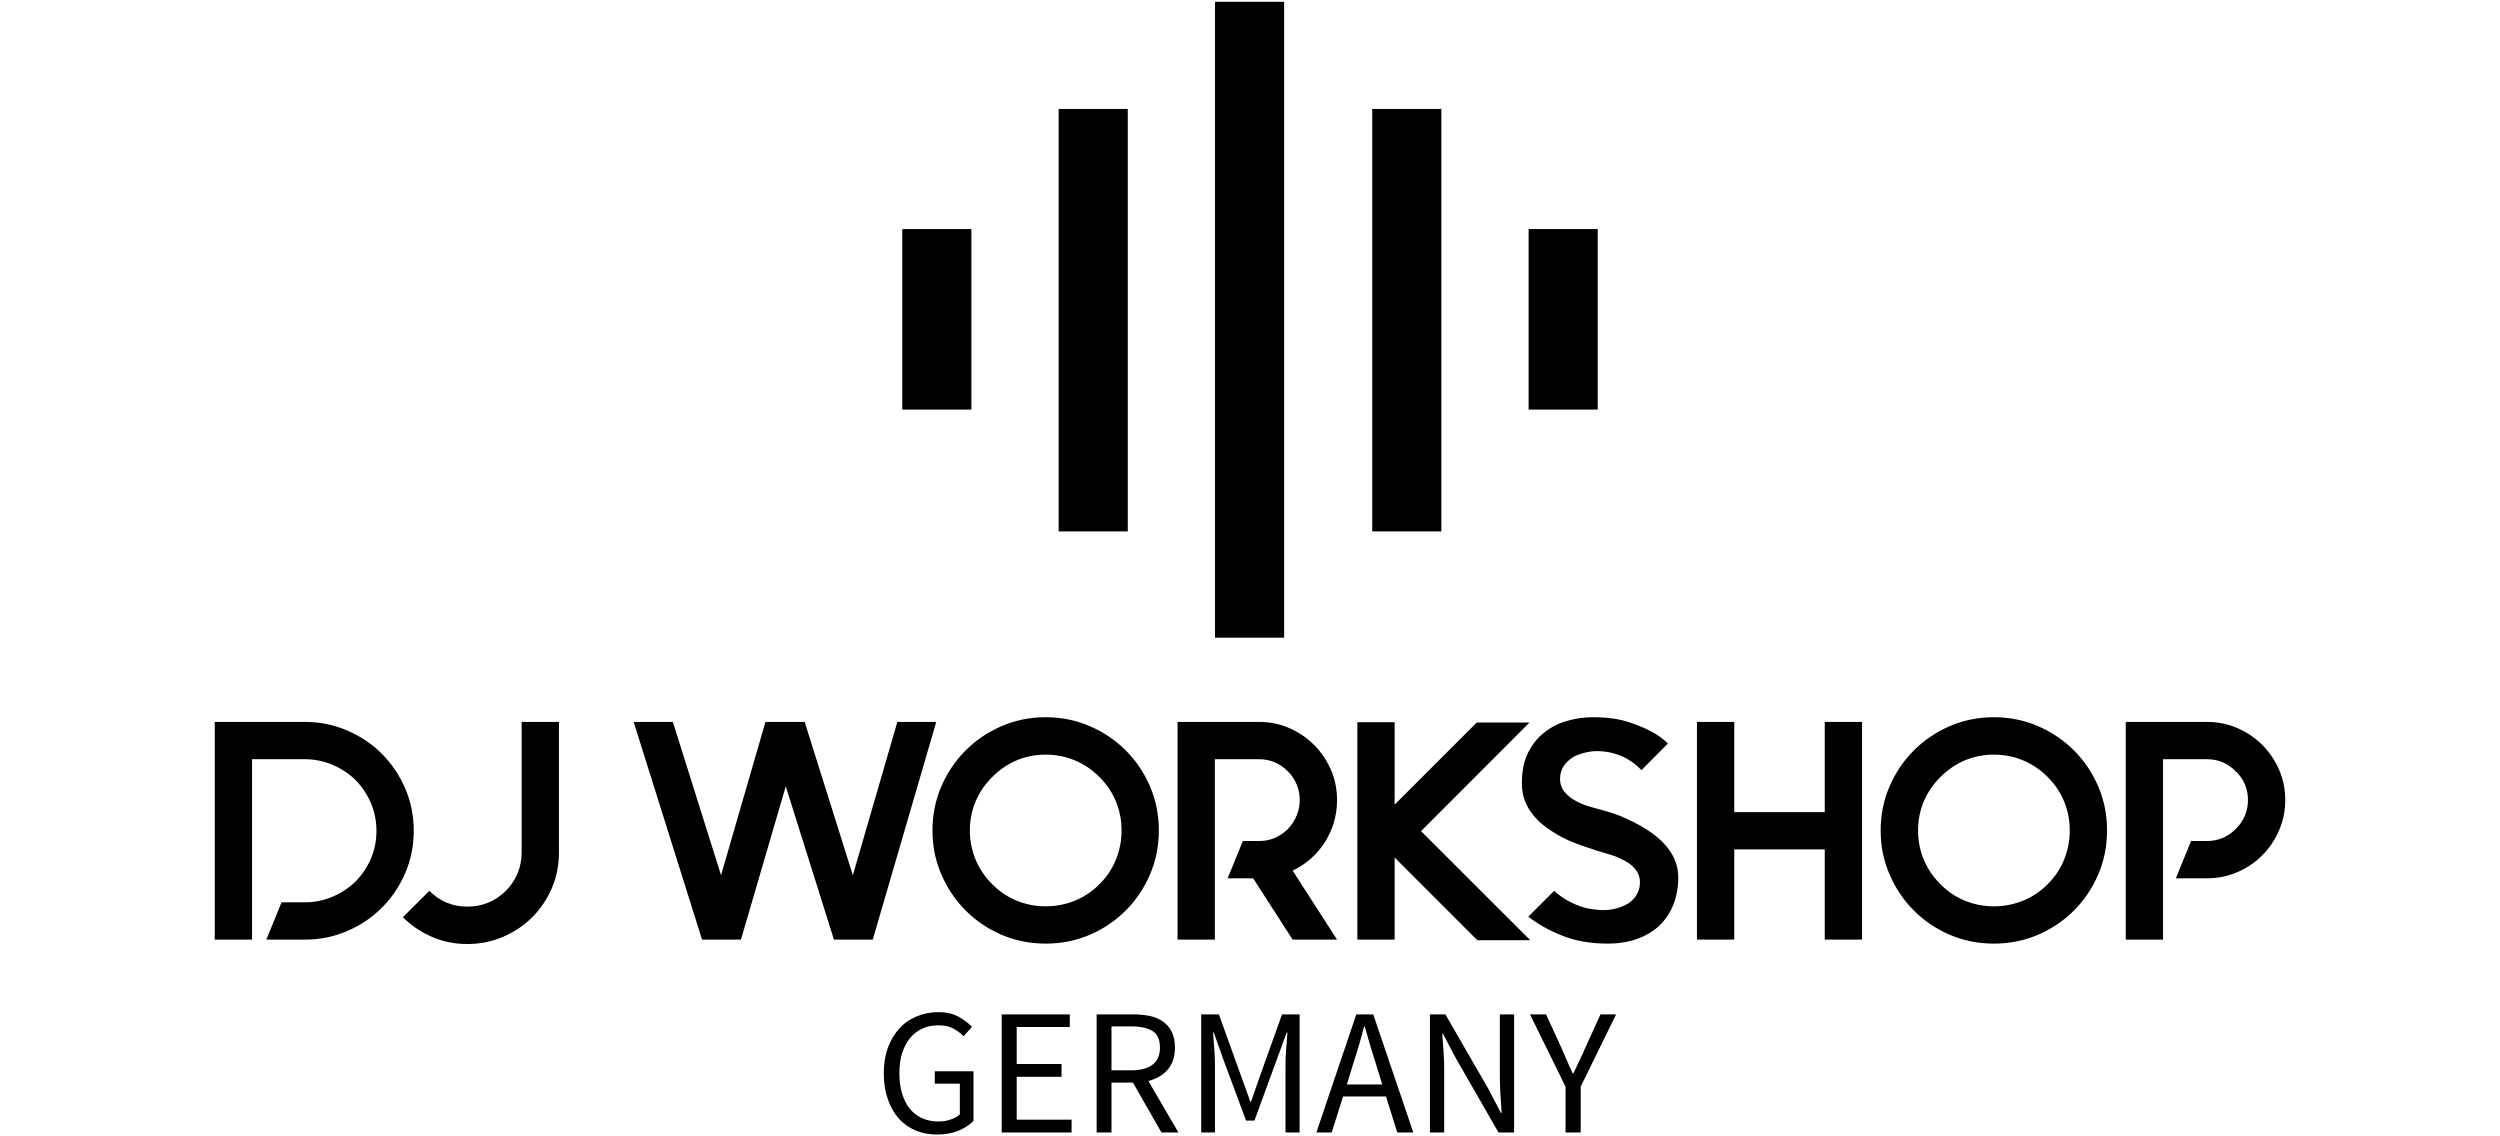 
  <svg
    version="1.0"
    xmlns="http://www.w3.org/2000/svg"
    xmlns:xlink="http://www.w3.org/1999/xlink"
    x="0"
    y="0"
  viewBox="60 75 220 100" 
    preserveAspectRatio="xMidYMid meet"
    color-interpolation-filters="sRGB"
  >
<defs><linearGradient id="92" x1="0%" y1="0%" x2="100%" y2="0%"><stop offset="0%" stop-color="#fa71cd"/> <stop offset="100%" stop-color="#9b59b6"/></linearGradient><linearGradient id="93" x1="0%" y1="0%" x2="100%" y2="0%"><stop offset="0%" stop-color="#f9d423"/> <stop offset="100%" stop-color="#f83600"/></linearGradient><linearGradient id="94" x1="0%" y1="0%" x2="100%" y2="0%"><stop offset="0%" stop-color="#0064d2"/> <stop offset="100%" stop-color="#1cb0f6"/></linearGradient><linearGradient id="95" x1="0%" y1="0%" x2="100%" y2="0%"><stop offset="0%" stop-color="#f00978"/> <stop offset="100%" stop-color="#3f51b1"/></linearGradient><linearGradient id="96" x1="0%" y1="0%" x2="100%" y2="0%"><stop offset="0%" stop-color="#7873f5"/> <stop offset="100%" stop-color="#ec77ab"/></linearGradient><linearGradient id="97" x1="0%" y1="0%" x2="100%" y2="0%"><stop offset="0%" stop-color="#f9d423"/> <stop offset="100%" stop-color="#e14fad"/></linearGradient><linearGradient id="98" x1="0%" y1="0%" x2="100%" y2="0%"><stop offset="0%" stop-color="#009efd"/> <stop offset="100%" stop-color="#2af598"/></linearGradient><linearGradient id="99" x1="0%" y1="0%" x2="100%" y2="0%"><stop offset="0%" stop-color="#ffcc00"/> <stop offset="100%" stop-color="#00b140"/></linearGradient><linearGradient id="100" x1="0%" y1="0%" x2="100%" y2="0%"><stop offset="0%" stop-color="#d51007"/> <stop offset="100%" stop-color="#ff8177"/></linearGradient><linearGradient id="102" x1="0%" y1="0%" x2="100%" y2="0%"><stop offset="0%" stop-color="#a2b6df"/> <stop offset="100%" stop-color="#0c3483"/></linearGradient><linearGradient id="103" x1="0%" y1="0%" x2="100%" y2="0%"><stop offset="0%" stop-color="#7ac5d8"/> <stop offset="100%" stop-color="#eea2a2"/></linearGradient><linearGradient id="104" x1="0%" y1="0%" x2="100%" y2="0%"><stop offset="0%" stop-color="#00ecbc"/> <stop offset="100%" stop-color="#007adf"/></linearGradient><linearGradient id="105" x1="0%" y1="0%" x2="100%" y2="0%"><stop offset="0%" stop-color="#b88746"/> <stop offset="100%" stop-color="#fdf5a6"/></linearGradient></defs> <g fill="#000000" class="icon-text-wrapper icon-svg-group iconsvg" transform="translate(78.898,75.161)"><g class="iconsvg-imagesvg" transform="translate(60.502,0)"><g><rect fill="#000000" fill-opacity="0" stroke-width="2" x="0" y="0" width="61.2" height="55.954" class="image-rect"/> <svg filter="url(#colors4578171661)" x="0" y="0" width="61.2" height="55.954" filtersec="colorsf8892958757" class="image-svg-svg primary" style="overflow: visible;"><svg fill="#000000" xmlns="http://www.w3.org/2000/svg" xmlns:xlink="http://www.w3.org/1999/xlink" version="1.1" x="0px" y="0px" viewBox="11.9 13.2 80.5 73.6" style="enable-background:new 0 0 100 100;" xml:space="preserve"><g><rect x="11.9" y="39.5" width="8" height="20.9"/></g><g><rect x="30" y="25.6" width="8" height="48.9"/></g><g><rect x="48.1" y="13.2" width="8" height="73.6"/></g><g><rect x="84.4" y="39.5" width="8" height="20.9"/></g><g><rect x="66.3" y="25.6" width="8" height="48.9"/></g></svg></svg> <defs><filter id="colors4578171661"><feColorMatrix type="matrix" values="0 0 0 0 0  0 0 0 0 0  0 0 0 0 0  0 0 0 1 0" class="icon-feColorMatrix "/></filter> <filter id="colorsf8892958757"><feColorMatrix type="matrix" values="0 0 0 0 0.996  0 0 0 0 0.996  0 0 0 0 0.996  0 0 0 1 0" class="icon-fecolormatrix"/></filter> <filter id="colorsb3707806717"><feColorMatrix type="matrix" values="0 0 0 0 0  0 0 0 0 0  0 0 0 0 0  0 0 0 1 0" class="icon-fecolormatrix"/></filter></defs></g></g> <g transform="translate(0,62.954)"><g fill-rule="" class="tp-name iconsvg-namesvg" transform="translate(0,0)"><g transform="scale(0.88)"><g><path d="M10.11-21.77L10.11-21.77Q12.35-21.77 14.34-20.91 16.33-20.06 17.8-18.58 19.28-17.1 20.14-15.11 20.99-13.12 20.99-10.88L20.99-10.88Q20.99-8.65 20.14-6.66 19.28-4.66 17.8-3.19 16.33-1.71 14.34-0.86 12.35 0 10.11 0L10.11 0 6.25 0 7.77-3.73 10.11-3.73Q11.54-3.73 12.84-4.28 14.15-4.82 15.18-5.82L15.18-5.82Q16.17-6.84 16.72-8.13 17.26-9.42 17.26-10.88L17.26-10.88Q17.26-12.32 16.72-13.62 16.17-14.93 15.18-15.95L15.18-15.95Q14.15-16.95 12.84-17.49 11.54-18.04 10.11-18.04L10.11-18.04 4.82-18.04 4.82-9.02 4.82-3.73 4.82 0 1.09 0 1.09-21.77 10.11-21.77ZM31.78-21.77L35.51-21.77 35.51-8.71Q35.51-6.81 34.8-5.15 34.08-3.48 32.84-2.24 31.6-1 29.92-0.28 28.24 0.44 26.34 0.44L26.34 0.44Q24.44 0.44 22.8-0.28 21.15-1 19.9-2.24L19.9-2.24 22.55-4.88Q24.13-3.3 26.34-3.3L26.34-3.3Q28.61-3.3 30.2-4.88L30.2-4.88Q30.97-5.66 31.38-6.64 31.78-7.62 31.78-8.71L31.78-8.71 31.78-21.77ZM53.71 0L53.71 0 49.82 0 42.98-21.77 46.9-21.77 51.72-6.44 56.16-21.77 60.08-21.77 64.9-6.44 69.35-21.77 73.24-21.77 66.89 0 63.01 0 58.19-15.33 53.71 0ZM84.18-18.5L84.18-18.5Q82.66-18.5 81.29-17.93 79.92-17.35 78.84-16.26L78.84-16.26Q77.75-15.18 77.17-13.81 76.6-12.44 76.6-10.92L76.6-10.92Q76.6-9.39 77.17-8.01 77.75-6.62 78.84-5.54L78.84-5.54Q79.92-4.45 81.29-3.89 82.66-3.33 84.18-3.33L84.18-3.33Q85.71-3.33 87.09-3.89 88.48-4.45 89.56-5.54L89.56-5.54Q90.65-6.62 91.21-8.01 91.77-9.39 91.77-10.92L91.77-10.92Q91.77-12.44 91.21-13.81 90.65-15.18 89.56-16.26L89.56-16.26Q88.48-17.35 87.09-17.93 85.71-18.5 84.18-18.5ZM84.18-22.24L84.18-22.24Q86.52-22.24 88.59-21.35 90.65-20.46 92.19-18.92 93.73-17.38 94.62-15.32 95.5-13.25 95.5-10.92L95.5-10.92Q95.5-8.58 94.62-6.52 93.73-4.45 92.19-2.91 90.65-1.37 88.59-0.48 86.52 0.4 84.18 0.4L84.18 0.4Q81.85 0.4 79.78-0.48 77.72-1.37 76.18-2.91 74.64-4.45 73.75-6.52 72.86-8.58 72.86-10.92L72.86-10.92Q72.86-13.25 73.75-15.32 74.64-17.38 76.18-18.92 77.72-20.46 79.78-21.35 81.85-22.24 84.18-22.24ZM113.32-13.96L113.32-13.96Q113.32-12.78 113-11.71 112.67-10.64 112.1-9.73 111.52-8.83 110.7-8.1 109.87-7.37 108.88-6.9L108.88-6.9 113.32 0 108.88 0 104.93-6.13 102.38-6.13 103.9-9.86 105.52-9.86Q107.2-9.86 108.41-11.07L108.41-11.07Q108.97-11.66 109.28-12.41 109.59-13.15 109.59-13.96L109.59-13.96Q109.59-14.77 109.28-15.52 108.97-16.26 108.41-16.82L108.41-16.82Q107.2-18.04 105.52-18.04L105.52-18.04 101.1-18.04 101.1-15.98 101.1-9.86 101.1-6.13 101.1 0 97.37 0 97.37-6.13 97.37-15.98 97.37-21.77 105.52-21.77Q107.14-21.77 108.55-21.15 109.97-20.53 111.02-19.47 112.08-18.41 112.7-17 113.32-15.58 113.32-13.96ZM132.64 0.06L132.64 0.06 127.35 0.06 119.08-8.21 119.08 0 115.35 0 115.35-21.74 119.08-21.74 119.08-13.5 127.29-21.71 132.57-21.71 121.72-10.85 132.64 0.06ZM147.44-6.22L147.44-6.22Q147.44-4.7 146.94-3.47 146.44-2.24 145.53-1.38 144.61-0.53 143.3-0.06 142 0.4 140.38 0.4L140.38 0.4Q137.8 0.4 135.78-0.42 133.76-1.24 132.45-2.3L132.45-2.3 135.03-4.88Q136.06-3.95 137.33-3.45L137.33-3.45Q138.11-3.14 138.79-3.05 139.48-2.95 139.91-2.95L139.91-2.95Q140.72-2.95 141.39-3.16 142.06-3.36 142.56-3.7L142.56-3.7Q143.61-4.48 143.61-5.75L143.61-5.75Q143.61-6.53 143.05-7.15L143.05-7.15Q142.62-7.65 141.94-7.96L141.94-7.96Q141.38-8.27 140.75-8.46 140.13-8.65 139.63-8.8L139.63-8.8Q139.48-8.86 139.35-8.88 139.23-8.89 139.14-8.96L139.14-8.96Q139.07-8.96 138.95-9.02L138.95-9.02Q138.3-9.21 137.07-9.67 135.84-10.14 134.63-10.95L134.63-10.95Q131.8-12.84 131.8-15.61L131.8-15.61Q131.8-17.45 132.43-18.71 133.07-19.97 134.1-20.76 135.12-21.55 136.38-21.89 137.64-22.24 138.86-22.24L138.86-22.24Q141.1-22.24 142.62-21.71 144.14-21.18 145.04-20.65L145.04-20.65Q145.51-20.37 145.84-20.11 146.16-19.84 146.41-19.62L146.41-19.62 143.77-16.95Q142.93-17.79 142.06-18.22L142.06-18.22Q140.75-18.85 139.32-18.85L139.32-18.85Q138.7-18.85 138.08-18.69 137.46-18.53 136.99-18.29L136.99-18.29Q135.62-17.45 135.62-16.08L135.62-16.08Q135.62-15.24 136.18-14.65L136.18-14.65Q136.59-14.18 137.3-13.81L137.3-13.81Q137.89-13.5 138.55-13.31 139.2-13.12 139.76-12.97L139.76-12.97 140.13-12.87Q140.29-12.81 140.72-12.69 141.16-12.56 141.75-12.32 142.34-12.07 143.04-11.72 143.74-11.38 144.42-10.92L144.42-10.92Q147.44-8.93 147.44-6.22ZM162.09-21.77L162.09-21.77 165.82-21.77 165.82 0 162.09 0 162.09-9.02 153.04-9.02 153.04 0 149.31 0 149.31-21.77 153.04-21.77 153.04-12.75 162.09-12.75 162.09-21.77ZM179-18.5L179-18.5Q177.48-18.5 176.11-17.93 174.74-17.35 173.66-16.26L173.66-16.26Q172.57-15.18 171.99-13.81 171.42-12.44 171.42-10.92L171.42-10.92Q171.42-9.39 171.99-8.01 172.57-6.62 173.66-5.54L173.66-5.54Q174.74-4.45 176.11-3.89 177.48-3.33 179-3.33L179-3.33Q180.53-3.33 181.91-3.89 183.3-4.45 184.38-5.54L184.38-5.54Q185.47-6.62 186.03-8.01 186.59-9.39 186.59-10.92L186.59-10.92Q186.59-12.44 186.03-13.81 185.47-15.18 184.38-16.26L184.38-16.26Q183.3-17.35 181.91-17.93 180.53-18.5 179-18.5ZM179-22.24L179-22.24Q181.34-22.24 183.41-21.35 185.47-20.46 187.01-18.92 188.55-17.38 189.44-15.32 190.32-13.25 190.32-10.92L190.32-10.92Q190.32-8.58 189.44-6.52 188.55-4.45 187.01-2.91 185.47-1.37 183.41-0.48 181.34 0.4 179 0.4L179 0.4Q176.67 0.4 174.6-0.48 172.54-1.37 171-2.91 169.46-4.45 168.57-6.52 167.68-8.58 167.68-10.92L167.68-10.92Q167.68-13.25 168.57-15.32 169.46-17.38 171-18.92 172.54-20.46 174.6-21.35 176.67-22.24 179-22.24ZM200.31-21.77L200.31-21.77Q201.92-21.77 203.36-21.15 204.79-20.53 205.84-19.47 206.9-18.41 207.52-17 208.14-15.58 208.14-13.96L208.14-13.96Q208.14-12.35 207.52-10.92 206.9-9.49 205.84-8.43 204.79-7.37 203.36-6.75 201.92-6.13 200.31-6.13L200.31-6.13 197.2-6.13 198.72-9.86 200.31-9.86Q201.99-9.86 203.2-11.07L203.2-11.07Q204.41-12.28 204.41-13.96L204.41-13.96Q204.41-15.67 203.2-16.82L203.2-16.82Q201.99-18.04 200.31-18.04L200.31-18.04 195.92-18.04 195.92 0 192.19 0 192.19-21.77 200.31-21.77Z" transform="translate(-1.09, 22.24)"/></g> </g></g> <g fill-rule="" class="tp-slogan iconsvg-slogansvg" fill="#000000" transform="translate(58.881,25.958)"> <g transform="scale(1, 1)"><g transform="scale(1.32)"><path d="M0.62-3.94C0.62-3.30 0.71-2.72 0.89-2.21C1.06-1.71 1.31-1.28 1.62-0.93C1.93-0.58 2.30-0.32 2.74-0.13C3.17 0.05 3.64 0.14 4.16 0.14C4.69 0.14 5.17 0.06 5.59-0.11C6.01-0.29 6.34-0.50 6.60-0.77L6.60-4.08L4.02-4.08L4.02-3.25L5.69-3.25L5.69-1.20C5.53-1.06 5.32-0.94 5.07-0.86C4.82-0.77 4.55-0.73 4.27-0.73C3.85-0.73 3.47-0.81 3.15-0.96C2.83-1.11 2.55-1.33 2.33-1.61C2.11-1.89 1.95-2.23 1.83-2.62C1.71-3.02 1.66-3.46 1.66-3.96C1.66-4.45 1.72-4.89 1.84-5.28C1.97-5.67 2.14-6.01 2.36-6.28C2.59-6.56 2.86-6.77 3.18-6.92C3.50-7.07 3.86-7.14 4.26-7.14C4.66-7.14 4.99-7.07 5.25-6.93C5.51-6.79 5.74-6.62 5.94-6.41L6.50-7.04C6.27-7.28 5.97-7.51 5.61-7.71C5.25-7.91 4.79-8.02 4.25-8.02C3.72-8.02 3.24-7.92 2.80-7.73C2.36-7.55 1.97-7.28 1.65-6.92C1.33-6.57 1.07-6.14 0.89-5.64C0.71-5.14 0.62-4.57 0.62-3.94ZM8.48-7.87L8.48 0L13.14 0L13.14-0.85L9.48-0.85L9.48-3.71L12.47-3.71L12.47-4.56L9.48-4.56L9.48-7.03L13.02-7.03L13.02-7.87ZM15.80-4.14L15.80-7.07L17.12-7.07C17.74-7.07 18.21-6.96 18.54-6.76C18.87-6.55 19.03-6.18 19.03-5.66C19.03-5.15 18.87-4.77 18.54-4.52C18.21-4.27 17.74-4.14 17.12-4.14ZM19.13 0L20.26 0L18.26-3.43C18.80-3.57 19.23-3.82 19.55-4.19C19.87-4.56 20.03-5.05 20.03-5.66C20.03-6.07 19.96-6.42 19.82-6.70C19.69-6.98 19.50-7.20 19.25-7.38C19.01-7.56 18.72-7.68 18.38-7.76C18.04-7.83 17.67-7.87 17.27-7.87L14.81-7.87L14.81 0L15.80 0L15.80-3.32L17.23-3.32ZM21.78-7.87L21.78 0L22.70 0L22.70-4.33C22.70-4.68 22.69-5.07 22.66-5.50C22.62-5.92 22.60-6.31 22.57-6.66L22.62-6.66L23.24-4.91L24.77-0.79L25.33-0.79L26.84-4.91L27.48-6.66L27.53-6.66C27.50-6.31 27.47-5.92 27.44-5.50C27.41-5.07 27.40-4.68 27.40-4.33L27.40 0L28.34 0L28.34-7.87L27.17-7.87L25.66-3.65L25.10-2.04L25.06-2.04L24.48-3.65L22.96-7.87ZM33.85-3.20L31.49-3.20L31.86-4.40C32.00-4.84 32.14-5.28 32.27-5.72C32.40-6.15 32.52-6.60 32.64-7.06L32.69-7.06C32.82-6.60 32.94-6.15 33.07-5.72C33.20-5.28 33.34-4.84 33.48-4.40ZM34.10-2.40L34.85 0L35.92 0L33.25-7.87L32.12-7.87L29.46 0L30.48 0L31.24-2.40ZM37.03-7.87L37.03 0L37.98 0L37.98-4.12C37.98-4.53 37.97-4.95 37.94-5.36C37.91-5.77 37.88-6.18 37.85-6.58L37.90-6.58L38.75-4.96L41.60 0L42.64 0L42.64-7.87L41.69-7.87L41.69-3.80C41.69-3.39 41.70-2.97 41.73-2.54C41.76-2.11 41.78-1.70 41.81-1.30L41.76-1.30L40.91-2.93L38.06-7.87ZM46.07-3.05L46.07 0L47.08 0L47.08-3.05L49.44-7.87L48.40-7.87L47.39-5.65C47.27-5.36 47.14-5.08 47.00-4.80C46.87-4.52 46.73-4.23 46.60-3.94L46.55-3.94C46.41-4.23 46.28-4.52 46.16-4.80C46.04-5.08 45.92-5.36 45.79-5.65L44.77-7.87L43.70-7.87Z" transform="translate(-0.624, 8.016)"/></g></g></g></g></g><defs v-gra="od"/>
  </svg>


